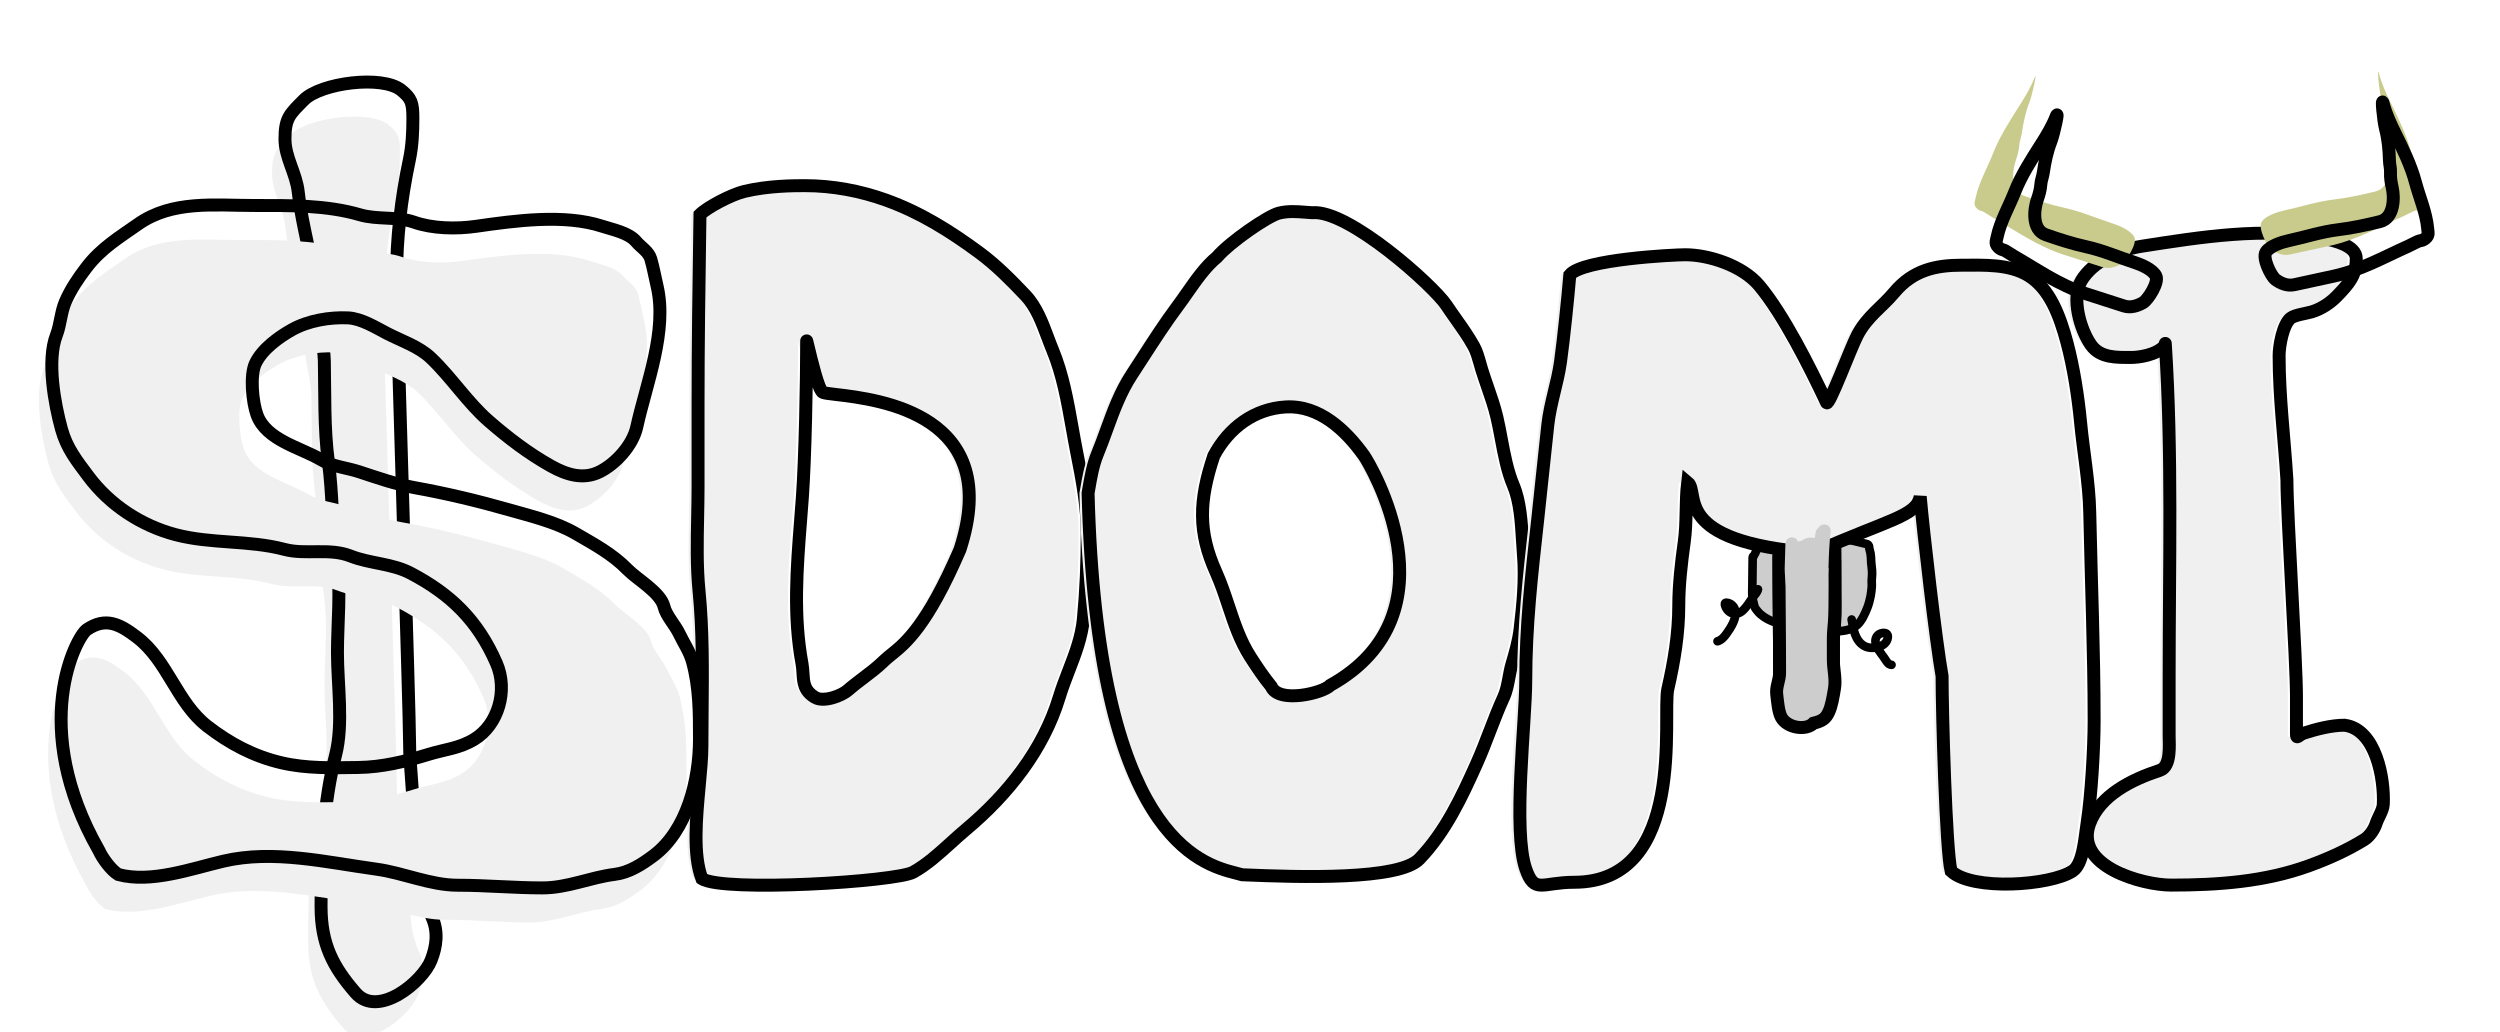 <svg width="579" height="239" viewBox="0 0 579 239" fill="none" xmlns="http://www.w3.org/2000/svg">
<g filter="url(#filter0_ii_0_1)">
<path fill-rule="evenodd" clip-rule="evenodd" d="M162.07 52.773C161.87 66.303 161.669 79.864 161.669 93.419V112.705C161.669 115.042 161.622 117.398 161.574 119.762C161.458 125.465 161.342 131.211 161.892 136.824C162.792 146.004 162.704 155.276 162.615 164.525C162.588 167.292 162.562 170.058 162.562 172.818C162.562 175.402 162.266 178.572 161.95 181.955C161.25 189.45 160.452 197.988 162.562 203.5C167.478 206.684 207.509 204.202 211.5 202C214.611 200.283 217.474 197.687 220.249 195.17C221.408 194.119 222.551 193.082 223.691 192.128C233.39 184.016 241.636 173.664 245.332 161.44C245.96 159.363 246.741 157.338 247.521 155.316C249.017 151.44 250.509 147.572 250.909 143.369C251.545 136.696 251.802 130.219 251.802 123.513C251.802 117.27 250.612 110.97 249.397 104.896C249.015 102.986 248.671 101.045 248.326 99.094C247.239 92.96 246.134 86.725 243.77 81.025C243.382 80.088 243.012 79.103 242.636 78.1C241.351 74.671 239.988 71.037 237.523 68.432C234.205 64.924 230.703 61.381 226.815 58.516C219.997 53.493 213.155 49.209 205.199 46.345C199.251 44.204 192.811 42.998 186.458 42.998C183.922 42.998 177.977 42.998 172.378 44.337C169.477 45.031 163.862 47.945 162.116 49.691C162.1 50.718 162.085 51.746 162.07 52.773ZM186.827 78.986C186.827 88.154 186.487 105.948 185.833 115.102C185.703 116.919 185.561 118.728 185.42 120.532C184.548 131.656 183.694 142.553 185.746 153.712C185.886 154.477 185.931 155.224 185.973 155.946C186.099 158.072 186.213 159.983 188.732 161.506C190.778 162.742 194.926 161.107 196.3 159.906C197.451 158.901 198.678 157.972 199.904 157.045C201.552 155.799 203.197 154.554 204.651 153.126C205.188 152.599 205.784 152.118 206.448 151.583C209.736 148.932 214.689 144.94 222.327 127.297C232.542 95.953 203.588 92.539 193.648 91.367C192.034 91.177 190.921 91.046 190.559 90.864C189.573 90.368 187.895 83.338 187.173 80.313C186.941 79.345 186.808 78.787 186.827 78.986Z" fill="#F0F0F0"/>
</g>
<path d="M162.07 52.773L163.57 52.795L163.57 52.795L162.07 52.773ZM161.574 119.762L163.074 119.793L163.074 119.793L161.574 119.762ZM161.892 136.824L160.4 136.971L160.4 136.971L161.892 136.824ZM162.615 164.525L164.115 164.539L162.615 164.525ZM161.95 181.955L160.456 181.815L160.456 181.815L161.95 181.955ZM162.562 203.5L161.161 204.036L161.336 204.493L161.747 204.759L162.562 203.5ZM211.5 202L210.775 200.687L210.775 200.687L211.5 202ZM220.249 195.17L219.241 194.059L219.241 194.059L220.249 195.17ZM223.691 192.128L224.653 193.279L224.653 193.279L223.691 192.128ZM245.332 161.44L246.768 161.874L246.768 161.874L245.332 161.44ZM247.521 155.316L246.122 154.776L246.122 154.776L247.521 155.316ZM250.909 143.369L249.416 143.226L249.416 143.226L250.909 143.369ZM249.397 104.896L250.868 104.602L250.868 104.602L249.397 104.896ZM248.326 99.094L249.802 98.832L249.802 98.832L248.326 99.094ZM243.77 81.025L245.156 80.45L245.156 80.45L243.77 81.025ZM242.636 78.1L241.232 78.627L241.232 78.627L242.636 78.1ZM237.523 68.432L236.434 69.463L236.434 69.463L237.523 68.432ZM226.815 58.516L225.925 59.724L225.925 59.724L226.815 58.516ZM205.199 46.345L205.707 44.934L205.707 44.934L205.199 46.345ZM172.378 44.337L172.029 42.878L172.029 42.878L172.378 44.337ZM162.116 49.691L161.055 48.631L160.625 49.061L160.616 49.669L162.116 49.691ZM185.833 115.102L184.337 114.995L185.833 115.102ZM186.827 78.986H188.327V78.915L188.32 78.844L186.827 78.986ZM185.42 120.532L186.915 120.649L186.915 120.649L185.42 120.532ZM185.746 153.712L187.221 153.44L187.221 153.44L185.746 153.712ZM185.973 155.946L184.476 156.035L184.476 156.035L185.973 155.946ZM188.732 161.506L189.508 160.222L189.508 160.222L188.732 161.506ZM196.3 159.906L195.313 158.777L195.313 158.777L196.3 159.906ZM199.904 157.045L198.999 155.849L198.999 155.849L199.904 157.045ZM204.651 153.126L203.6 152.056L203.6 152.056L204.651 153.126ZM206.448 151.583L207.39 152.75L207.39 152.75L206.448 151.583ZM222.327 127.297L223.703 127.893L223.731 127.829L223.753 127.762L222.327 127.297ZM193.648 91.367L193.824 89.878L193.824 89.878L193.648 91.367ZM190.559 90.864L189.885 92.204L189.885 92.204L190.559 90.864ZM187.173 80.313L185.714 80.662L185.714 80.662L187.173 80.313ZM163.169 93.419C163.169 79.876 163.37 66.327 163.57 52.795L160.57 52.751C160.37 66.279 160.169 79.85 160.169 93.419H163.169ZM163.169 112.705V93.419H160.169V112.705H163.169ZM163.074 119.793C163.121 117.431 163.169 115.059 163.169 112.705H160.169C160.169 115.024 160.122 117.365 160.074 119.732L163.074 119.793ZM163.385 136.678C162.845 131.168 162.958 125.511 163.074 119.793L160.074 119.732C159.959 125.419 159.839 131.254 160.4 136.971L163.385 136.678ZM164.115 164.539C164.203 155.304 164.294 145.951 163.385 136.678L160.4 136.971C161.29 146.057 161.204 155.248 161.115 164.51L164.115 164.539ZM164.062 172.818C164.062 170.066 164.088 167.308 164.115 164.539L161.115 164.51C161.088 167.277 161.062 170.049 161.062 172.818H164.062ZM163.443 182.094C163.757 178.735 164.062 175.487 164.062 172.818H161.062C161.062 175.317 160.774 178.409 160.456 181.815L163.443 182.094ZM163.963 202.964C163.009 200.472 162.68 197.184 162.702 193.48C162.725 189.797 163.092 185.855 163.443 182.094L160.456 181.815C160.107 185.55 159.726 189.624 159.702 193.462C159.679 197.278 160.005 201.016 161.161 204.036L163.963 202.964ZM210.775 200.687C210.69 200.734 210.443 200.835 209.957 200.966C209.497 201.09 208.903 201.22 208.183 201.352C206.744 201.615 204.872 201.876 202.694 202.12C198.343 202.608 192.845 203.023 187.311 203.271C181.774 203.519 176.23 203.598 171.782 203.42C169.554 203.33 167.631 203.178 166.132 202.956C164.55 202.722 163.689 202.442 163.378 202.241L161.747 204.759C162.665 205.353 164.13 205.693 165.693 205.924C167.34 206.167 169.382 206.326 171.661 206.417C176.226 206.6 181.861 206.518 187.445 206.268C193.032 206.018 198.598 205.599 203.028 205.101C205.242 204.853 207.19 204.584 208.723 204.302C209.49 204.162 210.17 204.016 210.737 203.863C211.278 203.717 211.811 203.541 212.225 203.313L210.775 200.687ZM219.241 194.059C216.437 196.602 213.705 199.07 210.775 200.687L212.225 203.313C215.517 201.497 218.511 198.771 221.257 196.281L219.241 194.059ZM222.729 190.978C221.562 191.954 220.396 193.012 219.241 194.059L221.257 196.281C222.42 195.226 223.541 194.209 224.653 193.279L222.729 190.978ZM243.896 161.006C240.31 172.866 232.282 182.988 222.729 190.978L224.653 193.279C234.499 185.045 242.962 174.462 246.768 161.874L243.896 161.006ZM246.122 154.776C245.345 156.79 244.543 158.867 243.896 161.006L246.768 161.874C247.376 159.86 248.137 157.887 248.921 155.856L246.122 154.776ZM249.416 143.226C249.038 147.191 247.629 150.868 246.122 154.776L248.921 155.856C250.404 152.011 251.979 147.953 252.403 143.511L249.416 143.226ZM250.302 123.513C250.302 130.179 250.046 136.608 249.416 143.226L252.403 143.511C253.043 136.783 253.302 130.258 253.302 123.513H250.302ZM247.926 105.19C249.143 111.275 250.302 117.438 250.302 123.513H253.302C253.302 117.102 252.081 110.665 250.868 104.602L247.926 105.19ZM246.849 99.356C247.194 101.304 247.54 103.261 247.926 105.19L250.868 104.602C250.49 102.711 250.149 100.786 249.802 98.832L246.849 99.356ZM242.385 81.599C244.675 87.122 245.756 93.191 246.849 99.356L249.802 98.832C248.721 92.728 247.593 86.328 245.156 80.45L242.385 81.599ZM241.232 78.627C241.606 79.624 241.984 80.634 242.385 81.599L245.156 80.45C244.779 79.541 244.419 78.581 244.041 77.573L241.232 78.627ZM236.434 69.463C238.652 71.808 239.922 75.132 241.232 78.627L244.041 77.573C242.78 74.209 241.324 70.267 238.613 67.401L236.434 69.463ZM225.925 59.724C229.697 62.503 233.12 65.96 236.434 69.463L238.613 67.401C235.289 63.887 231.709 60.259 227.704 57.309L225.925 59.724ZM204.691 47.756C212.454 50.551 219.163 54.741 225.925 59.724L227.704 57.309C220.832 52.245 213.857 47.868 205.707 44.934L204.691 47.756ZM186.458 44.498C192.625 44.498 198.894 45.669 204.691 47.756L205.707 44.934C199.608 42.738 192.996 41.498 186.458 41.498V44.498ZM172.727 45.796C178.134 44.503 183.915 44.498 186.458 44.498V41.498C183.928 41.498 177.821 41.494 172.029 42.878L172.727 45.796ZM163.176 50.752C163.874 50.054 165.535 48.977 167.507 47.95C169.454 46.936 171.455 46.1 172.727 45.796L172.029 42.878C170.401 43.267 168.143 44.236 166.121 45.289C164.124 46.329 162.103 47.582 161.055 48.631L163.176 50.752ZM163.57 52.795C163.585 51.768 163.6 50.741 163.615 49.714L160.616 49.669C160.601 50.696 160.585 51.724 160.57 52.751L163.57 52.795ZM187.329 115.209C187.987 106.001 188.327 88.164 188.327 78.986H185.327C185.327 88.143 184.987 105.895 184.337 114.995L187.329 115.209ZM186.915 120.649C187.056 118.846 187.198 117.032 187.329 115.209L184.337 114.995C184.207 116.806 184.066 118.61 183.924 120.415L186.915 120.649ZM187.221 153.44C185.21 142.505 186.041 131.803 186.915 120.649L183.924 120.415C183.055 131.509 182.177 142.601 184.27 153.983L187.221 153.44ZM187.471 155.858C187.429 155.147 187.381 154.31 187.221 153.44L184.27 153.983C184.392 154.643 184.433 155.301 184.476 156.035L187.471 155.858ZM189.508 160.222C188.509 159.618 188.085 159.011 187.855 158.414C187.594 157.735 187.537 156.967 187.471 155.858L184.476 156.035C184.536 157.052 184.598 158.302 185.055 159.49C185.544 160.761 186.436 161.871 187.957 162.79L189.508 160.222ZM195.313 158.777C194.847 159.185 193.692 159.809 192.369 160.174C191.728 160.351 191.114 160.448 190.589 160.446C190.053 160.445 189.708 160.343 189.508 160.222L187.957 162.79C188.779 163.287 189.72 163.444 190.581 163.446C191.451 163.448 192.344 163.293 193.167 163.066C194.773 162.623 196.38 161.829 197.287 161.036L195.313 158.777ZM198.999 155.849C197.781 156.771 196.511 157.73 195.313 158.777L197.287 161.036C198.392 160.071 199.576 159.174 200.809 158.242L198.999 155.849ZM203.6 152.056C202.227 153.405 200.661 154.592 198.999 155.849L200.809 158.242C202.443 157.006 204.168 155.704 205.703 154.196L203.6 152.056ZM205.507 150.415C204.855 150.941 204.199 151.468 203.6 152.056L205.703 154.196C206.177 153.73 206.714 153.295 207.39 152.75L205.507 150.415ZM220.95 126.701C217.159 135.458 214.064 140.758 211.549 144.172C209.056 147.556 207.109 149.123 205.507 150.415L207.39 152.75C209.076 151.391 211.249 149.637 213.964 145.952C216.657 142.296 219.857 136.779 223.703 127.893L220.95 126.701ZM193.473 92.857C198.496 93.449 207.847 94.578 214.7 99.257C218.078 101.563 220.802 104.703 222.117 109.058C223.438 113.431 223.389 119.197 220.901 126.832L223.753 127.762C226.372 119.726 226.535 113.311 224.989 108.191C223.438 103.055 220.218 99.391 216.392 96.779C208.837 91.622 198.74 90.457 193.824 89.878L193.473 92.857ZM189.885 92.204C190.146 92.335 190.43 92.409 190.636 92.455C190.868 92.508 191.132 92.553 191.41 92.596C191.965 92.679 192.675 92.763 193.473 92.857L193.824 89.878C193.007 89.781 192.354 89.704 191.858 89.629C191.611 89.592 191.428 89.559 191.299 89.529C191.144 89.494 191.154 89.484 191.233 89.523L189.885 92.204ZM185.714 80.662C186.073 82.169 186.681 84.716 187.325 86.952C187.646 88.066 187.987 89.14 188.321 89.984C188.486 90.402 188.667 90.805 188.861 91.142C188.958 91.31 189.076 91.492 189.217 91.661C189.347 91.816 189.566 92.043 189.885 92.204L191.233 89.523C191.339 89.577 191.41 89.633 191.449 89.666C191.489 89.701 191.511 89.727 191.516 89.733C191.524 89.743 191.504 89.72 191.459 89.642C191.37 89.488 191.252 89.237 191.11 88.879C190.83 88.171 190.52 87.205 190.208 86.121C189.586 83.963 188.994 81.482 188.632 79.965L185.714 80.662ZM188.32 78.844C188.321 78.845 188.325 78.891 188.325 78.955C188.326 78.981 188.325 79.066 188.309 79.174C188.301 79.227 188.282 79.333 188.236 79.461C188.2 79.56 188.084 79.853 187.784 80.102C187.386 80.431 186.856 80.527 186.379 80.377C186.017 80.264 185.803 80.046 185.733 79.971C185.577 79.804 185.5 79.641 185.489 79.62C185.444 79.529 185.421 79.457 185.421 79.457C185.411 79.429 185.419 79.449 185.452 79.581C185.509 79.804 185.597 80.172 185.714 80.662L188.632 79.965C188.517 79.487 188.423 79.092 188.36 78.843C188.334 78.739 188.297 78.597 188.261 78.49C188.254 78.47 188.225 78.383 188.175 78.284C188.163 78.258 188.083 78.092 187.926 77.924C187.855 77.847 187.64 77.629 187.278 77.515C186.8 77.365 186.269 77.462 185.871 77.791C185.569 78.04 185.454 78.334 185.417 78.434C185.37 78.563 185.351 78.671 185.343 78.726C185.326 78.838 185.325 78.927 185.325 78.96C185.326 79.038 185.332 79.102 185.334 79.129L188.32 78.844Z" fill="black"/>
<g filter="url(#filter1_ii_0_1)">
<path d="M502.373 156.595C502.373 131.078 503.124 105.272 501.502 79.899C499.504 82.355 495.013 82.783 493.685 82.783C490.196 82.783 486.438 82.95 484.278 79.899C481.795 76.394 479.63 68.986 482.068 64.961C484.753 60.531 490.602 57.878 496.018 57.03C509.448 54.929 524.634 52.486 538.116 55.205C540.687 55.724 545.712 56.905 545.712 59.892C545.712 63.807 544.002 65.705 541.244 68.566C539.734 70.132 537.625 71.554 535.436 72.216C534.229 72.581 531.467 72.929 530.521 73.681C528.694 75.132 527.84 80.176 527.84 82.355C527.84 92.049 529.062 101.536 529.652 111.172C529.652 119.471 531.861 152.96 531.861 161.259V169.956C531.861 171.388 532.294 170.215 533.648 169.776C536.481 168.857 539.976 167.96 542.979 167.96C550.279 168.867 552.292 180.426 551.967 186.334C551.893 187.686 550.7 189.457 550.279 190.795C549.893 192.022 548.793 193.708 547.598 194.445C543.54 196.95 539.258 198.87 534.691 200.529C524.528 204.219 513.647 204.99 502.82 204.99C496.252 204.99 480.309 200.68 483.955 190.752C486.368 184.181 493.649 180.558 500.238 178.405C502.888 177.539 502.373 172.407 502.373 170.384V156.595Z" fill="#F0F0F0"/>
</g>
<path d="M501.479 79.539C503.131 105.027 502.373 130.957 502.373 156.595C502.373 161.191 502.373 165.788 502.373 170.384C502.373 172.407 502.888 177.539 500.238 178.405C493.649 180.558 486.368 184.181 483.955 190.752C480.309 200.68 496.252 204.99 502.82 204.99C513.647 204.99 524.528 204.219 534.691 200.529C539.258 198.87 543.54 196.95 547.598 194.445C548.793 193.708 549.893 192.022 550.279 190.795C550.7 189.457 551.892 187.686 551.967 186.334C552.292 180.426 550.279 168.867 542.979 167.96C539.976 167.96 536.481 168.857 533.648 169.776C532.294 170.215 531.861 171.388 531.861 169.956C531.861 167.057 531.861 164.158 531.861 161.259C531.861 152.96 529.652 119.471 529.652 111.172C529.062 101.536 527.84 92.049 527.84 82.355C527.84 80.176 528.694 75.132 530.521 73.681C531.467 72.929 534.229 72.581 535.436 72.216C537.625 71.554 539.734 70.132 541.244 68.566C544.002 65.705 545.712 63.807 545.712 59.892C545.712 56.905 540.687 55.724 538.116 55.205C524.634 52.486 509.448 54.929 496.018 57.03C490.602 57.878 484.753 60.531 482.068 64.961C479.63 68.986 481.795 76.394 484.278 79.899C486.438 82.95 490.196 82.783 493.685 82.783C495.013 82.783 499.504 82.355 501.502 79.899" stroke="black" stroke-width="3" stroke-linecap="round"/>
<g filter="url(#filter2_i_0_1)">
<path d="M494.355 60.782C495.992 61.309 498.521 62.419 499.301 63.897C500.08 65.375 497.46 69.444 496.337 70.094C495.041 70.843 493.455 71.36 491.921 70.867L483.021 68.007C476.873 66.031 471.931 62.482 466.464 59.35C465.752 58.942 465.112 58.452 464.391 58.059C463.986 57.838 463.452 57.81 463.106 57.509C461.955 56.504 462.275 56.121 462.542 54.849C463.297 51.245 465.287 47.862 466.631 44.428C468.084 40.715 470.408 37.069 472.572 33.679C473.961 31.502 475.273 29.351 476.206 26.967C476.938 25.095 475.703 30.948 474.971 32.819C474.095 35.057 473.57 37.597 473.235 39.951C473.097 40.918 472.711 41.786 472.651 42.761C472.583 43.845 472.242 45.093 471.874 46.123C471.038 48.46 470.531 53.226 473.803 54.369C476.865 55.438 480.008 56.453 483.19 57.152C487.052 58.001 490.65 59.592 494.355 60.782Z" fill="#C9CB8D"/>
</g>
<path d="M494.355 60.782C495.992 61.309 498.521 62.419 499.301 63.897C500.08 65.375 497.46 69.444 496.337 70.094C495.041 70.843 493.455 71.36 491.921 70.867L483.021 68.007C476.873 66.031 471.931 62.482 466.464 59.35C465.752 58.942 465.112 58.452 464.391 58.059C463.986 57.838 463.452 57.81 463.106 57.509C461.955 56.504 462.275 56.121 462.542 54.849C463.297 51.245 465.287 47.862 466.631 44.428C468.084 40.715 470.408 37.069 472.572 33.679C473.961 31.502 475.273 29.351 476.206 26.967C476.938 25.095 475.703 30.948 474.971 32.819C474.095 35.057 473.57 37.597 473.235 39.951C473.097 40.918 472.711 41.786 472.651 42.761C472.583 43.845 472.242 45.093 471.874 46.123C471.038 48.46 470.531 53.226 473.803 54.369C476.865 55.438 480.008 56.453 483.19 57.152C487.052 58.001 490.65 59.592 494.355 60.782Z" stroke="black" stroke-width="3" stroke-linecap="round"/>
<g filter="url(#filter3_i_0_1)">
<path d="M530.072 55.733C528.391 56.098 525.759 56.956 524.816 58.344C523.873 59.733 525.994 64.01 527.031 64.76C528.227 65.625 529.736 66.288 531.312 65.946L540.452 63.963C546.767 62.593 552.07 59.55 557.843 56.971C558.595 56.635 559.286 56.211 560.045 55.891C560.471 55.711 561.003 55.734 561.38 55.468C562.636 54.583 562.363 54.174 562.247 52.889C561.917 49.25 560.34 45.713 559.408 42.186C558.4 38.372 556.523 34.543 554.775 30.982C553.652 28.695 552.603 26.441 551.956 23.993C551.448 22.07 551.992 27.98 552.5 29.902C553.107 32.201 553.333 34.764 553.391 37.126C553.415 38.096 553.696 38.992 553.643 39.963C553.584 41.042 553.777 42.31 554.022 43.364C554.578 45.757 554.528 50.523 551.157 51.342C548.003 52.108 544.774 52.814 541.543 53.203C537.622 53.675 533.877 54.907 530.072 55.733Z" fill="#C9CB8D"/>
</g>
<path d="M530.072 55.733C528.391 56.098 525.759 56.956 524.816 58.344C523.873 59.733 525.994 64.01 527.031 64.76C528.227 65.625 529.736 66.288 531.312 65.946L540.452 63.963C546.767 62.593 552.07 59.55 557.843 56.971C558.595 56.635 559.286 56.211 560.045 55.891C560.471 55.711 561.003 55.734 561.38 55.468C562.636 54.583 562.363 54.174 562.247 52.889C561.917 49.25 560.34 45.713 559.408 42.186C558.4 38.372 556.523 34.543 554.775 30.982C553.652 28.695 552.603 26.441 551.956 23.993C551.448 22.07 551.992 27.98 552.5 29.902C553.107 32.201 553.333 34.764 553.391 37.126C553.415 38.096 553.696 38.992 553.643 39.963C553.584 41.042 553.777 42.31 554.022 43.364C554.578 45.757 554.528 50.523 551.157 51.342C548.003 52.108 544.774 52.814 541.543 53.203C537.622 53.675 533.877 54.907 530.072 55.733Z" stroke="black" stroke-width="3" stroke-linecap="round"/>
<g filter="url(#filter4_ii_0_1)">
<path fill-rule="evenodd" clip-rule="evenodd" d="M286.351 202.239C278.145 200.15 254.034 194.014 252 114.21C252.053 113.906 252.106 113.599 252.159 113.289C252.625 110.569 253.122 107.67 254.16 105.152C254.931 103.281 255.617 101.398 256.298 99.525C257.896 95.132 259.476 90.791 262.108 86.771C262.937 85.507 263.759 84.233 264.582 82.957C267.236 78.846 269.902 74.716 272.821 70.809C273.522 69.871 274.226 68.862 274.945 67.832C277.029 64.845 279.239 61.678 281.849 59.552C284.721 56.147 293.658 49.96 296.234 49.35C298.36 48.847 300.202 48.989 302.215 49.145C302.768 49.187 303.335 49.231 303.923 49.263C312.305 48.489 332.026 66.247 334.939 70.633C335.683 71.754 336.444 72.827 337.199 73.893C338.644 75.933 340.071 77.947 341.332 80.219C341.989 81.401 342.386 82.826 342.768 84.194C342.907 84.692 343.044 85.182 343.19 85.65C343.592 86.937 344.036 88.219 344.481 89.503C345.301 91.871 346.123 94.244 346.689 96.665C347.06 98.25 347.373 99.918 347.69 101.608C348.386 105.316 349.102 109.13 350.49 112.408C352.062 116.12 352.349 120.895 352.607 125.202C352.674 126.313 352.739 127.392 352.823 128.414C353.303 134.228 352.726 139.987 352.045 145.739C351.726 148.437 350.933 151.186 350.166 153.786C349.877 154.769 349.684 155.808 349.491 156.85C349.194 158.45 348.896 160.057 348.244 161.481C347.051 164.089 346.032 166.744 345.013 169.399C344.064 171.873 343.114 174.347 342.024 176.784C338.491 184.674 334.757 192.66 328.719 198.946C324.005 203.854 301.272 203.18 287.681 202.596C287.304 202.481 286.858 202.368 286.351 202.239ZM294.43 158.996C292.679 156.86 291.054 154.433 289.564 152.106C287.228 148.456 285.88 144.404 284.522 140.324C283.648 137.697 282.77 135.059 281.622 132.507C277.471 123.284 277.621 116.007 281.121 105.551C284.621 99.007 290.528 94.672 297.768 94.247C305.563 93.788 311.73 99.685 315.92 105.551C317.122 107.234 338.122 142.007 308.061 158.738C306.417 160.524 296.122 163.007 294.43 158.996Z" fill="#F0F0F0"/>
</g>
<path d="M252 114.21L250.522 113.953L250.497 114.1L250.5 114.249L252 114.21ZM286.351 202.239L286.721 200.785L286.721 200.785L286.351 202.239ZM252.159 113.289L250.68 113.036L250.68 113.036L252.159 113.289ZM254.16 105.152L252.773 104.58L252.773 104.58L254.16 105.152ZM256.298 99.525L257.708 100.037L256.298 99.525ZM262.108 86.771L260.853 85.95L260.853 85.95L262.108 86.771ZM264.582 82.957L265.843 83.77L265.843 83.77L264.582 82.957ZM272.821 70.809L274.023 71.707L274.023 71.707L272.821 70.809ZM274.945 67.832L273.715 66.973L273.715 66.973L274.945 67.832ZM281.849 59.552L282.797 60.715L282.906 60.627L282.996 60.519L281.849 59.552ZM296.234 49.35L295.889 47.891L295.889 47.891L296.234 49.35ZM302.215 49.145L302.099 50.64L302.099 50.64L302.215 49.145ZM303.923 49.263L303.843 50.76L303.952 50.766L304.061 50.756L303.923 49.263ZM334.939 70.633L333.69 71.463L333.69 71.463L334.939 70.633ZM337.199 73.893L335.975 74.76L335.975 74.76L337.199 73.893ZM341.332 80.219L340.021 80.948L340.021 80.948L341.332 80.219ZM342.768 84.194L344.213 83.791L344.213 83.791L342.768 84.194ZM343.19 85.65L341.758 86.098L341.758 86.098L343.19 85.65ZM344.481 89.503L343.063 89.994L343.063 89.994L344.481 89.503ZM346.689 96.665L345.228 97.007L345.228 97.007L346.689 96.665ZM347.69 101.608L346.216 101.884L346.216 101.884L347.69 101.608ZM350.49 112.408L349.109 112.992L349.109 112.992L350.49 112.408ZM352.607 125.202L354.104 125.113L354.104 125.113L352.607 125.202ZM352.823 128.414L351.328 128.537L351.328 128.537L352.823 128.414ZM352.045 145.739L353.535 145.915L353.535 145.915L352.045 145.739ZM350.166 153.786L348.728 153.362L348.728 153.362L350.166 153.786ZM349.491 156.85L348.016 156.577L348.016 156.577L349.491 156.85ZM348.244 161.481L346.88 160.857L346.88 160.857L348.244 161.481ZM345.013 169.399L343.613 168.861L343.613 168.861L345.013 169.399ZM342.024 176.784L343.393 177.397L343.393 177.397L342.024 176.784ZM328.719 198.946L329.801 199.985L329.801 199.985L328.719 198.946ZM287.681 202.596L287.245 204.031L287.427 204.086L287.617 204.095L287.681 202.596ZM289.564 152.106L288.3 152.914L288.3 152.914L289.564 152.106ZM294.43 158.996L295.812 158.413L295.728 158.213L295.59 158.045L294.43 158.996ZM284.522 140.324L283.099 140.798L283.099 140.798L284.522 140.324ZM281.622 132.507L280.254 133.123L280.254 133.123L281.622 132.507ZM281.121 105.551L279.798 104.844L279.739 104.955L279.699 105.075L281.121 105.551ZM297.768 94.247L297.856 95.744L297.768 94.247ZM315.92 105.551L314.699 106.423L314.699 106.423L315.92 105.551ZM308.061 158.738L307.331 157.427L307.12 157.544L306.957 157.722L308.061 158.738ZM250.5 114.249C251.52 154.258 258.073 176.057 265.587 188.159C269.357 194.231 273.367 197.859 277.023 200.104C280.673 202.345 283.906 203.164 285.981 203.692L286.721 200.785C284.694 200.269 281.835 199.538 278.593 197.547C275.357 195.561 271.674 192.275 268.136 186.577C261.034 175.137 254.514 153.966 253.5 114.172L250.5 114.249ZM250.68 113.036C250.627 113.346 250.575 113.651 250.522 113.953L253.478 114.468C253.531 114.161 253.584 113.852 253.637 113.543L250.68 113.036ZM252.773 104.58C251.66 107.28 251.14 110.351 250.68 113.036L253.637 113.543C254.109 110.788 254.583 108.06 255.547 105.724L252.773 104.58ZM254.889 99.012C254.205 100.89 253.531 102.743 252.773 104.58L255.547 105.724C256.332 103.819 257.028 101.906 257.708 100.037L254.889 99.012ZM260.853 85.95C258.11 90.138 256.478 94.643 254.889 99.012L257.708 100.037C259.315 95.621 260.841 91.445 263.363 87.593L260.853 85.95ZM263.322 82.144C262.498 83.42 261.679 84.689 260.853 85.95L263.363 87.593C264.195 86.323 265.02 85.046 265.843 83.77L263.322 82.144ZM271.62 69.911C268.665 73.866 265.971 78.04 263.322 82.144L265.843 83.77C268.502 79.652 271.14 75.565 274.023 71.707L271.62 69.911ZM273.715 66.973C272.993 68.008 272.303 68.997 271.62 69.911L274.023 71.707C274.741 70.746 275.459 69.716 276.175 68.69L273.715 66.973ZM280.902 58.389C278.097 60.673 275.768 64.032 273.715 66.973L276.175 68.69C278.291 65.658 280.381 62.683 282.797 60.715L280.902 58.389ZM295.889 47.891C295.006 48.1 293.792 48.709 292.553 49.424C291.261 50.17 289.774 51.133 288.29 52.176C285.36 54.235 282.271 56.725 280.703 58.585L282.996 60.519C284.299 58.974 287.115 56.669 290.015 54.63C291.445 53.625 292.856 52.714 294.054 52.022C295.305 51.299 296.174 50.906 296.58 50.81L295.889 47.891ZM302.33 47.649C300.334 47.495 298.272 47.327 295.889 47.891L296.58 50.81C298.448 50.368 300.069 50.484 302.099 50.64L302.33 47.649ZM304.004 47.765C303.435 47.734 302.886 47.692 302.33 47.649L302.099 50.64C302.651 50.683 303.234 50.728 303.843 50.76L304.004 47.765ZM336.189 69.803C335.357 68.551 333.464 66.516 331.076 64.247C328.651 61.944 325.612 59.304 322.398 56.825C319.19 54.351 315.773 52.012 312.597 50.333C309.494 48.692 306.351 47.532 303.786 47.769L304.061 50.756C305.687 50.606 308.151 51.376 311.195 52.985C314.165 54.555 317.432 56.784 320.566 59.201C323.694 61.613 326.655 64.186 329.01 66.422C331.4 68.693 333.065 70.522 333.69 71.463L336.189 69.803ZM338.423 73.026C337.666 71.957 336.919 70.902 336.189 69.803L333.69 71.463C334.448 72.606 335.222 73.697 335.975 74.76L338.423 73.026ZM342.644 79.491C341.336 77.136 339.862 75.057 338.423 73.026L335.975 74.76C337.426 76.809 338.806 78.758 340.021 80.948L342.644 79.491ZM344.213 83.791C343.842 82.462 343.402 80.856 342.644 79.491L340.021 80.948C340.576 81.946 340.93 83.19 341.323 84.597L344.213 83.791ZM344.622 85.203C344.483 84.76 344.353 84.293 344.213 83.791L341.323 84.597C341.461 85.09 341.604 85.603 341.758 86.098L344.622 85.203ZM345.898 89.012C345.452 87.725 345.016 86.464 344.622 85.203L341.758 86.098C342.168 87.41 342.62 88.714 343.063 89.994L345.898 89.012ZM348.15 96.324C347.562 93.814 346.714 91.367 345.898 89.012L343.063 89.994C343.888 92.374 344.683 94.674 345.228 97.007L348.15 96.324ZM349.164 101.331C348.848 99.647 348.529 97.946 348.15 96.324L345.228 97.007C345.59 98.554 345.897 100.188 346.216 101.884L349.164 101.331ZM351.872 111.823C350.559 108.722 349.867 105.075 349.164 101.331L346.216 101.884C346.905 105.556 347.646 109.538 349.109 112.992L351.872 111.823ZM354.104 125.113C353.85 120.878 353.564 115.82 351.872 111.823L349.109 112.992C350.56 116.42 350.847 120.913 351.11 125.292L354.104 125.113ZM354.318 128.29C354.235 127.288 354.171 126.227 354.104 125.113L351.11 125.292C351.176 126.399 351.242 127.496 351.328 128.537L354.318 128.29ZM353.535 145.915C354.216 140.162 354.812 134.269 354.318 128.29L351.328 128.537C351.795 134.186 351.237 139.811 350.556 145.563L353.535 145.915ZM351.605 154.21C352.367 151.626 353.198 148.759 353.535 145.915L350.556 145.563C350.254 148.116 349.498 150.746 348.728 153.362L351.605 154.21ZM350.965 157.124C351.162 156.067 351.341 155.105 351.605 154.21L348.728 153.362C348.412 154.432 348.206 155.549 348.016 156.577L350.965 157.124ZM349.608 162.105C350.35 160.483 350.676 158.686 350.965 157.124L348.016 156.577C347.712 158.213 347.441 159.631 346.88 160.857L349.608 162.105ZM346.414 169.936C347.435 167.274 348.438 164.663 349.608 162.105L346.88 160.857C345.664 163.515 344.629 166.213 343.613 168.861L346.414 169.936ZM343.393 177.397C344.503 174.917 345.467 172.404 346.414 169.936L343.613 168.861C342.661 171.342 341.726 173.778 340.655 176.171L343.393 177.397ZM329.801 199.985C336.043 193.486 339.87 185.266 343.393 177.397L340.655 176.171C337.113 184.082 333.47 191.835 327.637 197.907L329.801 199.985ZM287.617 204.095C294.412 204.387 303.553 204.704 311.599 204.329C315.618 204.141 319.415 203.779 322.531 203.138C324.09 202.818 325.515 202.421 326.728 201.924C327.928 201.433 329.01 200.808 329.801 199.985L327.637 197.907C327.249 198.311 326.589 198.739 325.591 199.148C324.606 199.551 323.375 199.902 321.927 200.2C319.031 200.795 315.411 201.148 311.459 201.332C303.562 201.701 294.541 201.389 287.746 201.097L287.617 204.095ZM285.981 203.692C286.499 203.824 286.908 203.929 287.245 204.031L288.118 201.161C287.701 201.034 287.218 200.912 286.721 200.785L285.981 203.692ZM288.3 152.914C289.797 155.253 291.462 157.74 293.27 159.947L295.59 158.045C293.897 155.979 292.31 153.613 290.827 151.297L288.3 152.914ZM283.099 140.798C284.447 144.849 285.847 149.081 288.3 152.914L290.827 151.297C288.609 147.831 287.313 143.96 285.945 139.85L283.099 140.798ZM280.254 133.123C281.365 135.593 282.221 138.159 283.099 140.798L285.945 139.85C285.075 137.235 284.174 134.524 282.99 131.892L280.254 133.123ZM279.699 105.075C277.919 110.391 276.956 114.999 277.002 119.507C277.049 124.03 278.11 128.36 280.254 133.123L282.99 131.892C280.982 127.431 280.044 123.51 280.002 119.476C279.961 115.425 280.823 111.168 282.543 106.027L279.699 105.075ZM297.68 92.749C289.837 93.21 283.503 97.917 279.798 104.844L282.444 106.259C285.739 100.097 291.219 96.134 297.856 95.744L297.68 92.749ZM317.141 104.679C312.909 98.756 306.316 92.241 297.68 92.749L297.856 95.744C304.811 95.335 310.55 100.614 314.699 106.423L317.141 104.679ZM308.79 160.048C316.584 155.711 321.157 150.144 323.534 144.159C325.9 138.203 326.045 131.951 325.197 126.28C323.51 114.987 317.837 105.654 317.141 104.679L314.699 106.423C315.205 107.131 320.632 116.026 322.23 126.723C323.026 132.047 322.859 137.73 320.746 143.052C318.643 148.346 314.568 153.4 307.331 157.427L308.79 160.048ZM293.048 159.579C293.731 161.197 295.224 161.995 296.683 162.355C298.151 162.718 299.845 162.713 301.434 162.531C303.039 162.347 304.64 161.97 305.964 161.514C306.627 161.286 307.243 161.03 307.767 160.756C308.266 160.495 308.786 160.165 309.164 159.753L306.957 157.722C306.957 157.722 306.956 157.722 306.956 157.723C306.956 157.723 306.955 157.724 306.954 157.725C306.952 157.727 306.95 157.729 306.946 157.732C306.94 157.739 306.93 157.748 306.916 157.759C306.889 157.782 306.851 157.812 306.8 157.847C306.696 157.919 306.557 158.003 306.378 158.097C306.018 158.285 305.547 158.484 304.987 158.677C303.866 159.064 302.479 159.392 301.093 159.551C299.691 159.711 298.391 159.687 297.402 159.443C296.404 159.196 295.976 158.8 295.812 158.413L293.048 159.579Z" fill="black"/>
<path d="M405.846 135.415C405.846 133.299 405.918 131.192 405.918 129.077C405.918 128.723 406.204 128.906 406.278 128.573C406.32 128.382 406.453 128.273 406.534 128.101C406.623 127.913 406.614 127.748 406.746 127.565C406.892 127.362 407.001 127.149 407.126 126.933C407.193 126.817 407.236 126.569 407.33 126.485C407.805 126.063 408.172 125.949 408.799 125.796C409.546 125.615 410.249 125.506 411.015 125.46C414.33 125.264 417.606 124.9 420.93 124.9C424.021 124.9 427.324 124.662 430.336 125.516C430.865 125.666 431.402 125.768 431.933 125.909C432.092 125.951 432.313 125.937 432.457 126.017C432.904 126.265 432.866 126.484 432.929 126.985C432.974 127.346 433.136 127.707 433.197 128.069C433.301 128.681 433.347 129.305 433.357 129.926C433.368 130.63 433.521 131.36 433.557 132.07C433.59 132.71 433.598 133.356 433.517 133.991C433.432 134.664 433.562 135.356 433.493 136.031C433.427 136.674 433.369 137.369 433.245 138.008C433.063 138.943 432.809 139.933 432.453 140.816C431.911 142.161 431.261 143.672 430.2 144.689C428.792 146.039 426.533 146.218 424.675 146.218C423.932 146.218 423.232 146.214 422.498 146.106C421.344 145.935 420.201 145.711 419.033 145.626C416.12 145.413 413.047 144.939 410.335 143.837C409.131 143.348 407.956 142.612 407.11 141.621C406.758 141.208 406.389 140.79 406.278 140.236C406.147 139.583 405.929 138.959 405.862 138.288C405.768 137.346 405.846 136.36 405.846 135.415Z" fill="#CDCDCD" stroke="black" stroke-width="2" stroke-linecap="round"/>
<g filter="url(#filter5_ii_0_1)">
<path d="M361.409 83.838C362.129 78.672 363.14 68.845 363.573 63.671C366.571 60.038 387.661 59 390.324 59C395.676 59 403.518 61.457 407.425 66.125C412.995 72.781 419.127 84.95 423.037 93.257C423.537 94.319 428.607 80.607 430.152 77.654C432.451 73.257 435.819 71.184 438.703 67.739C443.072 62.517 448.339 61.42 454.341 61.42C459.346 61.42 465.314 61.076 469.811 63.84C474.73 66.862 477.061 73.197 478.699 79.301C480.221 84.967 481.29 91.828 481.85 97.719C482.51 104.666 483.843 111.684 483.987 118.692C484.32 134.783 485 150.842 485 166.956C485 173.34 484.348 184.377 483.369 190.67C482.84 194.067 482.489 200.105 480.003 201.739C474.843 205.13 456.775 206.347 451.866 201.739C450.671 196.842 449.785 164.886 449.785 156.604C448.397 148.788 445.403 122.927 444.722 114.995C443.819 119.602 437.528 120.248 420.039 128.034C386.735 125.438 393.849 114.158 390.858 111.701C390.313 116.257 390.714 120.898 390.07 125.515C389.418 130.193 388.805 135.468 388.805 140.202C388.805 146.857 387.729 153.182 386.273 159.562C384.909 165.539 390.858 204.334 364.572 204.334C357.077 204.334 355.406 207.144 353.364 201.22C350.295 192.312 353.364 167.087 353.364 157.646C353.364 144.955 354.734 132.987 356.121 120.439C356.935 113.078 357.663 105.681 358.484 98.324C359.03 93.431 360.736 88.66 361.409 83.838Z" fill="#F0F0F0"/>
</g>
<path d="M361.409 83.838C362.129 78.672 363.14 68.845 363.573 63.671C366.571 60.038 387.661 59 390.324 59C395.676 59 403.518 61.457 407.425 66.125C412.995 72.781 419.127 84.95 423.037 93.257C423.537 94.319 428.607 80.607 430.152 77.654C432.451 73.257 435.819 71.184 438.703 67.739C443.072 62.517 448.339 61.42 454.341 61.42C459.346 61.42 465.314 61.076 469.811 63.84C474.73 66.862 477.061 73.197 478.699 79.301C480.221 84.967 481.29 91.828 481.85 97.719C482.51 104.666 483.843 111.684 483.987 118.692C484.32 134.783 485 150.842 485 166.956C485 173.34 484.348 184.377 483.369 190.67C482.84 194.067 482.489 200.105 480.003 201.739C474.843 205.13 456.775 206.347 451.866 201.739C450.671 196.842 449.785 164.886 449.785 156.604C448.397 148.788 445.403 122.927 444.722 114.995C443.819 119.602 437.528 120.248 420.039 128.034C386.735 125.438 393.849 114.158 390.858 111.701C390.313 116.257 390.714 120.898 390.07 125.515C389.418 130.193 388.805 135.468 388.805 140.202C388.805 146.857 387.729 153.182 386.273 159.562C384.909 165.539 390.858 204.334 364.572 204.334C357.077 204.334 355.406 207.144 353.364 201.22C350.295 192.312 353.364 167.087 353.364 157.646C353.364 144.955 354.734 132.987 356.121 120.439C356.935 113.078 357.663 105.681 358.484 98.324C359.03 93.431 360.736 88.66 361.409 83.838Z" stroke="black" stroke-width="3" stroke-linecap="round"/>
<path d="M412 129C412 138.448 412.151 146.664 412.151 156.112C412.151 157.913 412.338 159.287 412.556 161.024C412.748 162.553 412.925 164.949 413.623 166.184C415.006 168.629 418.173 168.404 419.854 166.702C420.808 165.736 422.02 165.455 422.728 164.021C423.47 162.519 423.78 161.407 424.099 159.605C424.488 157.412 424.629 155.393 424.629 153.115C424.629 151.564 424.629 150.013 424.629 148.463C424.629 147.058 424.792 145.857 424.894 144.497C425.123 141.426 424.909 138.16 424.909 135.067C424.909 133.31 424.909 131.552 424.909 129.795" stroke="black" stroke-width="3" stroke-linecap="round"/>
<path d="M412.153 155.783C412.153 146.073 412.002 137.71 412.002 128C412.734 135.277 424.468 131.235 424.97 127.491C424.97 127.313 424.97 127.148 424.97 127C424.993 127.163 424.993 127.327 424.97 127.491C424.98 131.143 425.081 140.837 424.862 143.846C424.761 145.243 424.598 146.478 424.598 147.922V152.703C424.598 155.044 425.25 157.247 424.862 159.5C424.544 161.352 424.24 163.456 423.5 165C422.794 166.474 422 167 420 167.5C418.323 169.249 413.934 168.646 412.555 166.134C411.858 164.865 411.682 162.403 411.491 160.831C411.273 159.046 412.153 157.633 412.153 155.783Z" fill="#CDCDCD"/>
<path d="M412.002 128C412.002 137.71 412.153 146.073 412.153 155.783C412.153 157.633 411.273 159.046 411.491 160.831C411.682 162.403 411.858 164.865 412.555 166.134C413.934 168.646 418.323 169.249 420 167.5C422 167 422.794 166.474 423.5 165C424.24 163.456 424.544 161.352 424.862 159.5C425.25 157.247 424.598 155.044 424.598 152.703C424.598 151.109 424.598 149.516 424.598 147.922C424.598 146.478 424.761 145.243 424.862 143.846C425.091 140.69 424.97 130.178 424.97 127C425.521 130.857 412.766 135.598 412.002 128Z" stroke="black" stroke-width="3" stroke-linecap="round"/>
<path d="M415.5 140.5C415.5 138.569 414.83 133.624 414.83 131.701C414.83 130.238 415 127.464 415 126C415 125.527 415.499 128.063 415.499 127.59C415.499 127.087 415.499 128.107 415.999 127.59C416.402 128.048 416.799 126.743 417.257 126.743C417.973 126.743 418.522 125.983 419.237 126C420.014 126.019 420.811 126.219 421.577 126.219C421.665 126.219 421.991 123.306 421.998 123.5C422.011 123.868 422.563 122.651 422.5 123C422.255 124.35 421.998 129.593 421.998 131C421.998 132.277 421.677 134.256 421.677 135.533C421.677 136.239 421.809 140.65 421.096 139.918C419.665 138.453 417.77 139.542 416.219 138.67C415.816 138.443 415.384 137.193 415.805 136.647C416.306 135.999 417.003 135.618 417.596 135.326C418.608 134.826 419.647 134.572 420.664 134.138C420.794 134.083 420.933 134.003 420.903 133.724C420.85 133.23 420.31 133.351 420.122 133.395C419.191 133.613 417.882 135.461 416.965 134.315C416.724 134.014 416.46 133.486 416.519 132.932C416.613 132.038 417.364 131.927 417.774 131.921C418.032 131.917 420.949 131.935 420.054 130.355C419.402 129.205 418.067 129.9 417.257 129.661C416.312 129.382 416.629 127.445 417.411 127.145C418.284 126.81 419.392 127.29 420.25 127.59C420.86 127.803 421.008 128.286 420.778 129.289C420.21 131.77 420.072 134.265 420.072 136.928C420.072 137.345 420.05 137.747 420.122 138.146C420.165 138.388 420.157 138.464 420.043 138.28C419.354 137.17 418.413 136.964 417.503 136.964" stroke="#CDCDCD" stroke-width="3" stroke-linecap="round"/>
<path d="M428.84 143.48C429.227 145.688 429.61 148.373 431.763 149.606C433.439 150.566 436.981 149.952 437.22 147.616C437.308 146.758 436.702 146.475 435.899 146.621C434.937 146.796 434.344 147.544 434.344 148.518C434.344 149.902 435.664 151.293 436.396 152.374C436.779 152.939 437.277 153.975 438.075 153.975" stroke="black" stroke-width="2" stroke-linecap="round"/>
<path d="M407.151 136.484C407.005 137.163 406.455 137.711 406.047 138.241C405.203 139.335 404.589 140.566 403.528 141.482C402.027 142.779 400.123 142.064 399.548 140.285C399.443 139.962 399.382 139.554 399.843 139.586C400.807 139.652 401.609 140.342 401.849 141.273C402.329 143.137 400.858 145.381 399.835 146.8C399.303 147.539 398.658 148.266 397.775 148.518" stroke="black" stroke-width="2" stroke-linecap="round"/>
<g filter="url(#filter6_ii_0_1)">
<path d="M94.823 36.939C92.884 46.12 91.827 54.965 91.827 64.508C91.827 72.248 94.866 164.692 94.866 172.431C94.866 177.161 95.625 181.982 95.625 186.815C95.625 189.384 96.008 191.501 96.343 193.963C96.604 195.889 97.837 197.482 97.904 199.379C98.071 204.109 98.025 207.925 100.014 212.342C101.555 215.764 101.127 219.101 99.846 222.375C97.872 227.417 87.556 235.913 82.374 229.967C77.067 223.876 74.356 218.607 74.356 209.945C74.356 198.28 74.843 186.117 77.732 174.829C79.563 167.674 78.154 158.565 78.154 151.166C78.154 144.211 79.009 136.548 77.985 129.68C76.861 122.142 77.078 114.475 76.044 106.861C75.023 99.344 75.273 91.114 75.115 83.509C75.036 79.655 73.596 76.135 73.596 72.233C73.596 68.327 72.964 65.268 72.246 61.489C71.215 56.065 69.65 49.92 69.081 44.531C68.614 40.112 66 36.523 66 32.189C66 27.271 67.131 26.428 70.389 23.133C74.25 19.227 88.558 17.306 92.967 20.913C95.261 22.791 95.625 23.786 95.625 27.35C95.625 30.611 95.49 33.783 94.823 36.939Z" fill="#F0F0F0"/>
</g>
<path d="M94.823 36.939C92.884 46.12 91.827 54.965 91.827 64.508C91.827 72.248 94.866 164.692 94.866 172.431C94.866 177.161 95.625 181.982 95.625 186.815C95.625 189.384 96.008 191.501 96.343 193.963C96.604 195.889 97.837 197.482 97.904 199.379C98.071 204.109 98.025 207.925 100.014 212.342C101.555 215.764 101.127 219.101 99.846 222.375C97.872 227.417 87.556 235.913 82.374 229.967C77.067 223.876 74.356 218.607 74.356 209.945C74.356 198.28 74.843 186.117 77.732 174.829C79.563 167.674 78.154 158.565 78.154 151.166C78.154 144.211 79.009 136.548 77.985 129.68C76.861 122.142 77.078 114.475 76.044 106.861C75.023 99.344 75.273 91.114 75.115 83.509C75.036 79.655 73.596 76.135 73.596 72.233C73.596 68.327 72.964 65.268 72.246 61.489C71.215 56.065 69.65 49.92 69.081 44.531C68.614 40.112 66 36.523 66 32.189C66 27.271 67.131 26.428 70.389 23.133C74.25 19.227 88.558 17.306 92.967 20.913C95.261 22.791 95.625 23.786 95.625 27.35C95.625 30.611 95.49 33.783 94.823 36.939Z" stroke="black" stroke-width="3" stroke-linecap="round"/>
<g filter="url(#filter7_ii_0_1)">
<path d="M51.764 199.441C44.356 201.181 35 204.584 27.397 202.54C25.758 201.55 23.723 198.794 22.902 196.962C6.5 168.175 17.755 147.422 20.1 145.828C24.517 142.827 27.751 144.557 31.762 147.619C38.836 153.019 40.967 162.736 47.985 168.175C53.178 172.201 58.735 175.146 65.12 176.646C71.001 178.028 76.909 177.829 82.971 177.748C88.528 177.674 93.941 176.347 99.227 174.718C103.06 173.536 106.345 173.361 109.879 171.206C115.371 167.856 117.744 159.931 114.961 153.576C110.574 143.561 104.335 137.63 95.155 132.778C90.782 130.468 85.779 130.58 81.212 128.784C76.26 126.836 70.859 128.553 65.869 127.235C57.617 125.054 48.88 125.999 40.655 123.826C32.751 121.737 25.434 116.996 20.426 110.259C17.789 106.711 15.47 103.86 14.236 99.378C12.629 93.536 10.79 83.474 13.064 77.617C14.022 75.146 14.072 72.39 15.116 69.938C16.346 67.05 18.21 64.287 20.1 61.846C23.521 57.427 27.575 55.018 31.958 51.929C39.896 46.335 49.746 47.591 58.833 47.591C66.979 47.591 75.563 47.451 83.427 49.76C87.342 50.91 92.035 50.096 95.871 51.447C100.184 52.967 105.7 53.066 110.27 52.411C119.265 51.122 130.712 49.521 139.523 52.411C141.914 53.196 145.594 53.881 147.341 55.958C148.403 57.221 150.239 58.278 150.729 59.987C151.316 62.034 151.671 64.108 152.162 66.185C154.645 76.684 149.698 88.774 147.471 98.896C146.529 103.178 142.555 107.432 138.904 109.26C135.109 111.161 131.214 109.956 127.633 107.952C122.415 105.032 117.763 101.483 113.202 97.519C108.282 93.243 104.563 87.438 99.813 82.919C96.986 80.23 92.989 78.953 89.617 77.203C86.96 75.825 83.66 73.765 80.626 73.622C76.351 73.421 71.401 74.248 67.596 76.377C64.62 78.042 60.732 80.831 59.158 84.159C57.848 86.929 58.477 93.217 59.517 96.073C61.664 101.975 69.569 103.629 74.371 106.471C77.184 108.136 80.149 108.271 83.167 109.26C87.384 110.644 91.672 112.158 96.034 112.945C103.464 114.286 110.746 116.031 118.023 118.11C123.027 119.539 128.753 120.907 133.301 123.55C137.522 126.004 141.828 128.297 145.321 131.883C147.568 134.19 153.008 137.215 153.791 140.526C154.272 142.558 156.372 144.778 157.309 146.758C158.337 148.931 159.727 150.88 160.371 153.232C161.996 159.166 162 165.031 162 171.206C162 180.659 159.11 192.403 151.315 198.201C148.617 200.208 145.707 202.089 142.357 202.505C136.678 203.211 131.47 205.639 125.645 205.639C119.085 205.639 112.518 205.019 106.002 205.019C99.657 205.019 93.447 202.156 87.174 201.3C75.748 199.742 63.305 196.73 51.764 199.441Z" fill="#F0F0F0"/>
</g>
<path d="M51.764 199.441C44.356 201.181 35 204.584 27.397 202.54C25.758 201.55 23.723 198.794 22.902 196.962C6.5 168.175 17.755 147.422 20.1 145.828C24.517 142.827 27.751 144.557 31.762 147.619C38.836 153.019 40.967 162.736 47.985 168.175C53.178 172.201 58.735 175.146 65.12 176.646C71.001 178.028 76.909 177.829 82.971 177.748C88.528 177.674 93.941 176.347 99.227 174.718C103.06 173.536 106.345 173.361 109.879 171.206C115.371 167.856 117.744 159.931 114.961 153.576C110.574 143.561 104.335 137.63 95.155 132.778C90.782 130.468 85.779 130.58 81.212 128.784C76.26 126.836 70.859 128.553 65.869 127.235C57.617 125.054 48.88 125.999 40.655 123.826C32.751 121.737 25.434 116.996 20.426 110.259C17.789 106.711 15.47 103.86 14.236 99.378C12.629 93.536 10.79 83.474 13.064 77.617C14.022 75.146 14.072 72.39 15.116 69.938C16.346 67.05 18.21 64.287 20.1 61.846C23.521 57.427 27.575 55.018 31.958 51.929C39.896 46.335 49.746 47.591 58.833 47.591C66.979 47.591 75.563 47.451 83.427 49.76C87.342 50.91 92.035 50.096 95.871 51.447C100.184 52.967 105.7 53.066 110.27 52.411C119.265 51.122 130.712 49.521 139.523 52.411C141.914 53.196 145.594 53.881 147.341 55.958C148.403 57.221 150.239 58.278 150.729 59.987C151.316 62.034 151.671 64.108 152.162 66.185C154.645 76.684 149.698 88.774 147.471 98.896C146.529 103.178 142.555 107.432 138.904 109.26C135.109 111.161 131.214 109.956 127.633 107.952C122.415 105.032 117.763 101.483 113.202 97.519C108.282 93.243 104.563 87.438 99.813 82.919C96.986 80.23 92.989 78.953 89.617 77.203C86.96 75.825 83.66 73.765 80.626 73.622C76.351 73.421 71.401 74.248 67.596 76.377C64.62 78.042 60.732 80.831 59.158 84.159C57.848 86.929 58.477 93.217 59.517 96.073C61.664 101.975 69.569 103.629 74.371 106.471C77.184 108.136 80.149 108.271 83.167 109.26C87.384 110.644 91.672 112.158 96.034 112.945C103.464 114.286 110.746 116.031 118.023 118.11C123.027 119.539 128.753 120.907 133.301 123.55C137.522 126.004 141.828 128.297 145.321 131.883C147.568 134.19 153.008 137.215 153.791 140.526C154.272 142.558 156.372 144.778 157.309 146.758C158.337 148.931 159.727 150.88 160.371 153.232C161.996 159.166 162 165.031 162 171.206C162 180.659 159.11 192.403 151.315 198.201C148.617 200.208 145.707 202.089 142.357 202.505C136.678 203.211 131.47 205.639 125.645 205.639C119.085 205.639 112.518 205.019 106.002 205.019C99.657 205.019 93.447 202.156 87.174 201.3C75.748 199.742 63.305 196.73 51.764 199.441Z" stroke="black" stroke-width="3" stroke-linecap="round"/>
<defs>
<filter id="filter0_ii_0_1" x="159.701" y="41.498" width="93.601" height="165.018" filterUnits="userSpaceOnUse" color-interpolation-filters="sRGB">
<feFlood flood-opacity="0" result="BackgroundImageFix"/>
<feBlend mode="normal" in="SourceGraphic" in2="BackgroundImageFix" result="shape"/>
<feColorMatrix in="SourceAlpha" type="matrix" values="0 0 0 0 0 0 0 0 0 0 0 0 0 0 0 0 0 0 127 0" result="hardAlpha"/>
<feOffset dx="8" dy="4"/>
<feComposite in2="hardAlpha" operator="arithmetic" k2="-1" k3="1"/>
<feColorMatrix type="matrix" values="0 0 0 0 0.613 0 0 0 0 1 0 0 0 0 0.721 0 0 0 0.26 0"/>
<feBlend mode="normal" in2="shape" result="effect1_innerShadow_0_1"/>
<feColorMatrix in="SourceAlpha" type="matrix" values="0 0 0 0 0 0 0 0 0 0 0 0 0 0 0 0 0 0 127 0" result="hardAlpha"/>
<feOffset dx="-10" dy="-4"/>
<feComposite in2="hardAlpha" operator="arithmetic" k2="-1" k3="1"/>
<feColorMatrix type="matrix" values="0 0 0 0 0 0 0 0 0 0 0 0 0 0 0 0 0 0 0.25 0"/>
<feBlend mode="normal" in2="effect1_innerShadow_0_1" result="effect2_innerShadow_0_1"/>
</filter>
<filter id="filter1_ii_0_1" x="479.5" y="52.501" width="74" height="153.989" filterUnits="userSpaceOnUse" color-interpolation-filters="sRGB">
<feFlood flood-opacity="0" result="BackgroundImageFix"/>
<feBlend mode="normal" in="SourceGraphic" in2="BackgroundImageFix" result="shape"/>
<feColorMatrix in="SourceAlpha" type="matrix" values="0 0 0 0 0 0 0 0 0 0 0 0 0 0 0 0 0 0 127 0" result="hardAlpha"/>
<feOffset dx="8" dy="4"/>
<feComposite in2="hardAlpha" operator="arithmetic" k2="-1" k3="1"/>
<feColorMatrix type="matrix" values="0 0 0 0 0.613 0 0 0 0 1 0 0 0 0 0.721 0 0 0 0.26 0"/>
<feBlend mode="normal" in2="shape" result="effect1_innerShadow_0_1"/>
<feColorMatrix in="SourceAlpha" type="matrix" values="0 0 0 0 0 0 0 0 0 0 0 0 0 0 0 0 0 0 127 0" result="hardAlpha"/>
<feOffset dx="-10" dy="-4"/>
<feComposite in2="hardAlpha" operator="arithmetic" k2="-1" k3="1"/>
<feColorMatrix type="matrix" values="0 0 0 0 0 0 0 0 0 0 0 0 0 0 0 0 0 0 0.25 0"/>
<feBlend mode="normal" in2="effect1_innerShadow_0_1" result="effect2_innerShadow_0_1"/>
</filter>
<filter id="filter2_i_0_1" x="460.759" y="25.132" width="40.214" height="47.4" filterUnits="userSpaceOnUse" color-interpolation-filters="sRGB">
<feFlood flood-opacity="0" result="BackgroundImageFix"/>
<feBlend mode="normal" in="SourceGraphic" in2="BackgroundImageFix" result="shape"/>
<feColorMatrix in="SourceAlpha" type="matrix" values="0 0 0 0 0 0 0 0 0 0 0 0 0 0 0 0 0 0 127 0" result="hardAlpha"/>
<feOffset dx="-5" dy="-9"/>
<feComposite in2="hardAlpha" operator="arithmetic" k2="-1" k3="1"/>
<feColorMatrix type="matrix" values="0 0 0 0 0 0 0 0 0 0 0 0 0 0 0 0 0 0 0.25 0"/>
<feBlend mode="normal" in2="shape" result="effect1_innerShadow_0_1"/>
</filter>
<filter id="filter3_i_0_1" x="523.065" y="22.128" width="40.805" height="45.395" filterUnits="userSpaceOnUse" color-interpolation-filters="sRGB">
<feFlood flood-opacity="0" result="BackgroundImageFix"/>
<feBlend mode="normal" in="SourceGraphic" in2="BackgroundImageFix" result="shape"/>
<feColorMatrix in="SourceAlpha" type="matrix" values="0 0 0 0 0 0 0 0 0 0 0 0 0 0 0 0 0 0 127 0" result="hardAlpha"/>
<feOffset dx="-1" dy="-7"/>
<feComposite in2="hardAlpha" operator="arithmetic" k2="-1" k3="1"/>
<feColorMatrix type="matrix" values="0 0 0 0 0 0 0 0 0 0 0 0 0 0 0 0 0 0 0.25 0"/>
<feBlend mode="normal" in2="shape" result="effect1_innerShadow_0_1"/>
</filter>
<filter id="filter4_ii_0_1" x="250.497" y="47.5" width="104.003" height="157" filterUnits="userSpaceOnUse" color-interpolation-filters="sRGB">
<feFlood flood-opacity="0" result="BackgroundImageFix"/>
<feBlend mode="normal" in="SourceGraphic" in2="BackgroundImageFix" result="shape"/>
<feColorMatrix in="SourceAlpha" type="matrix" values="0 0 0 0 0 0 0 0 0 0 0 0 0 0 0 0 0 0 127 0" result="hardAlpha"/>
<feOffset dx="8" dy="4"/>
<feComposite in2="hardAlpha" operator="arithmetic" k2="-1" k3="1"/>
<feColorMatrix type="matrix" values="0 0 0 0 0.613 0 0 0 0 1 0 0 0 0 0.721 0 0 0 0.26 0"/>
<feBlend mode="normal" in2="shape" result="effect1_innerShadow_0_1"/>
<feColorMatrix in="SourceAlpha" type="matrix" values="0 0 0 0 0 0 0 0 0 0 0 0 0 0 0 0 0 0 127 0" result="hardAlpha"/>
<feOffset dx="-10" dy="-4"/>
<feComposite in2="hardAlpha" operator="arithmetic" k2="-1" k3="1"/>
<feColorMatrix type="matrix" values="0 0 0 0 0 0 0 0 0 0 0 0 0 0 0 0 0 0 0.25 0"/>
<feBlend mode="normal" in2="effect1_innerShadow_0_1" result="effect2_innerShadow_0_1"/>
</filter>
<filter id="filter5_ii_0_1" x="350.5" y="57.5" width="136" height="149" filterUnits="userSpaceOnUse" color-interpolation-filters="sRGB">
<feFlood flood-opacity="0" result="BackgroundImageFix"/>
<feBlend mode="normal" in="SourceGraphic" in2="BackgroundImageFix" result="shape"/>
<feColorMatrix in="SourceAlpha" type="matrix" values="0 0 0 0 0 0 0 0 0 0 0 0 0 0 0 0 0 0 127 0" result="hardAlpha"/>
<feOffset dx="-10" dy="-4"/>
<feComposite in2="hardAlpha" operator="arithmetic" k2="-1" k3="1"/>
<feColorMatrix type="matrix" values="0 0 0 0 0 0 0 0 0 0 0 0 0 0 0 0 0 0 0.25 0"/>
<feBlend mode="normal" in2="shape" result="effect1_innerShadow_0_1"/>
<feColorMatrix in="SourceAlpha" type="matrix" values="0 0 0 0 0 0 0 0 0 0 0 0 0 0 0 0 0 0 127 0" result="hardAlpha"/>
<feOffset dx="8" dy="4"/>
<feComposite in2="hardAlpha" operator="arithmetic" k2="-1" k3="1"/>
<feColorMatrix type="matrix" values="0 0 0 0 0.819 0 0 0 0 1 0 0 0 0 0.733 0 0 0 0.25 0"/>
<feBlend mode="normal" in2="effect1_innerShadow_0_1" result="effect2_innerShadow_0_1"/>
</filter>
<filter id="filter6_ii_0_1" x="64.5" y="17.5" width="38" height="216" filterUnits="userSpaceOnUse" color-interpolation-filters="sRGB">
<feFlood flood-opacity="0" result="BackgroundImageFix"/>
<feBlend mode="normal" in="SourceGraphic" in2="BackgroundImageFix" result="shape"/>
<feColorMatrix in="SourceAlpha" type="matrix" values="0 0 0 0 0 0 0 0 0 0 0 0 0 0 0 0 0 0 127 0" result="hardAlpha"/>
<feOffset dx="-11" dy="4"/>
<feComposite in2="hardAlpha" operator="arithmetic" k2="-1" k3="1"/>
<feColorMatrix type="matrix" values="0 0 0 0 0 0 0 0 0 0 0 0 0 0 0 0 0 0 0.25 0"/>
<feBlend mode="normal" in2="shape" result="effect1_innerShadow_0_1"/>
<feColorMatrix in="SourceAlpha" type="matrix" values="0 0 0 0 0 0 0 0 0 0 0 0 0 0 0 0 0 0 127 0" result="hardAlpha"/>
<feOffset dx="8" dy="4"/>
<feComposite in2="hardAlpha" operator="arithmetic" k2="-1" k3="1"/>
<feColorMatrix type="matrix" values="0 0 0 0 0.613 0 0 0 0 1 0 0 0 0 0.721 0 0 0 0.26 0"/>
<feBlend mode="normal" in2="effect1_innerShadow_0_1" result="effect2_innerShadow_0_1"/>
</filter>
<filter id="filter7_ii_0_1" x="10.5" y="45.971" width="153" height="161.168" filterUnits="userSpaceOnUse" color-interpolation-filters="sRGB">
<feFlood flood-opacity="0" result="BackgroundImageFix"/>
<feBlend mode="normal" in="SourceGraphic" in2="BackgroundImageFix" result="shape"/>
<feColorMatrix in="SourceAlpha" type="matrix" values="0 0 0 0 0 0 0 0 0 0 0 0 0 0 0 0 0 0 127 0" result="hardAlpha"/>
<feOffset dx="-11" dy="4"/>
<feComposite in2="hardAlpha" operator="arithmetic" k2="-1" k3="1"/>
<feColorMatrix type="matrix" values="0 0 0 0 0 0 0 0 0 0 0 0 0 0 0 0 0 0 0.25 0"/>
<feBlend mode="normal" in2="shape" result="effect1_innerShadow_0_1"/>
<feColorMatrix in="SourceAlpha" type="matrix" values="0 0 0 0 0 0 0 0 0 0 0 0 0 0 0 0 0 0 127 0" result="hardAlpha"/>
<feOffset dx="8" dy="4"/>
<feComposite in2="hardAlpha" operator="arithmetic" k2="-1" k3="1"/>
<feColorMatrix type="matrix" values="0 0 0 0 0.613 0 0 0 0 1 0 0 0 0 0.721 0 0 0 0.26 0"/>
<feBlend mode="normal" in2="effect1_innerShadow_0_1" result="effect2_innerShadow_0_1"/>
</filter>
</defs>
</svg>
